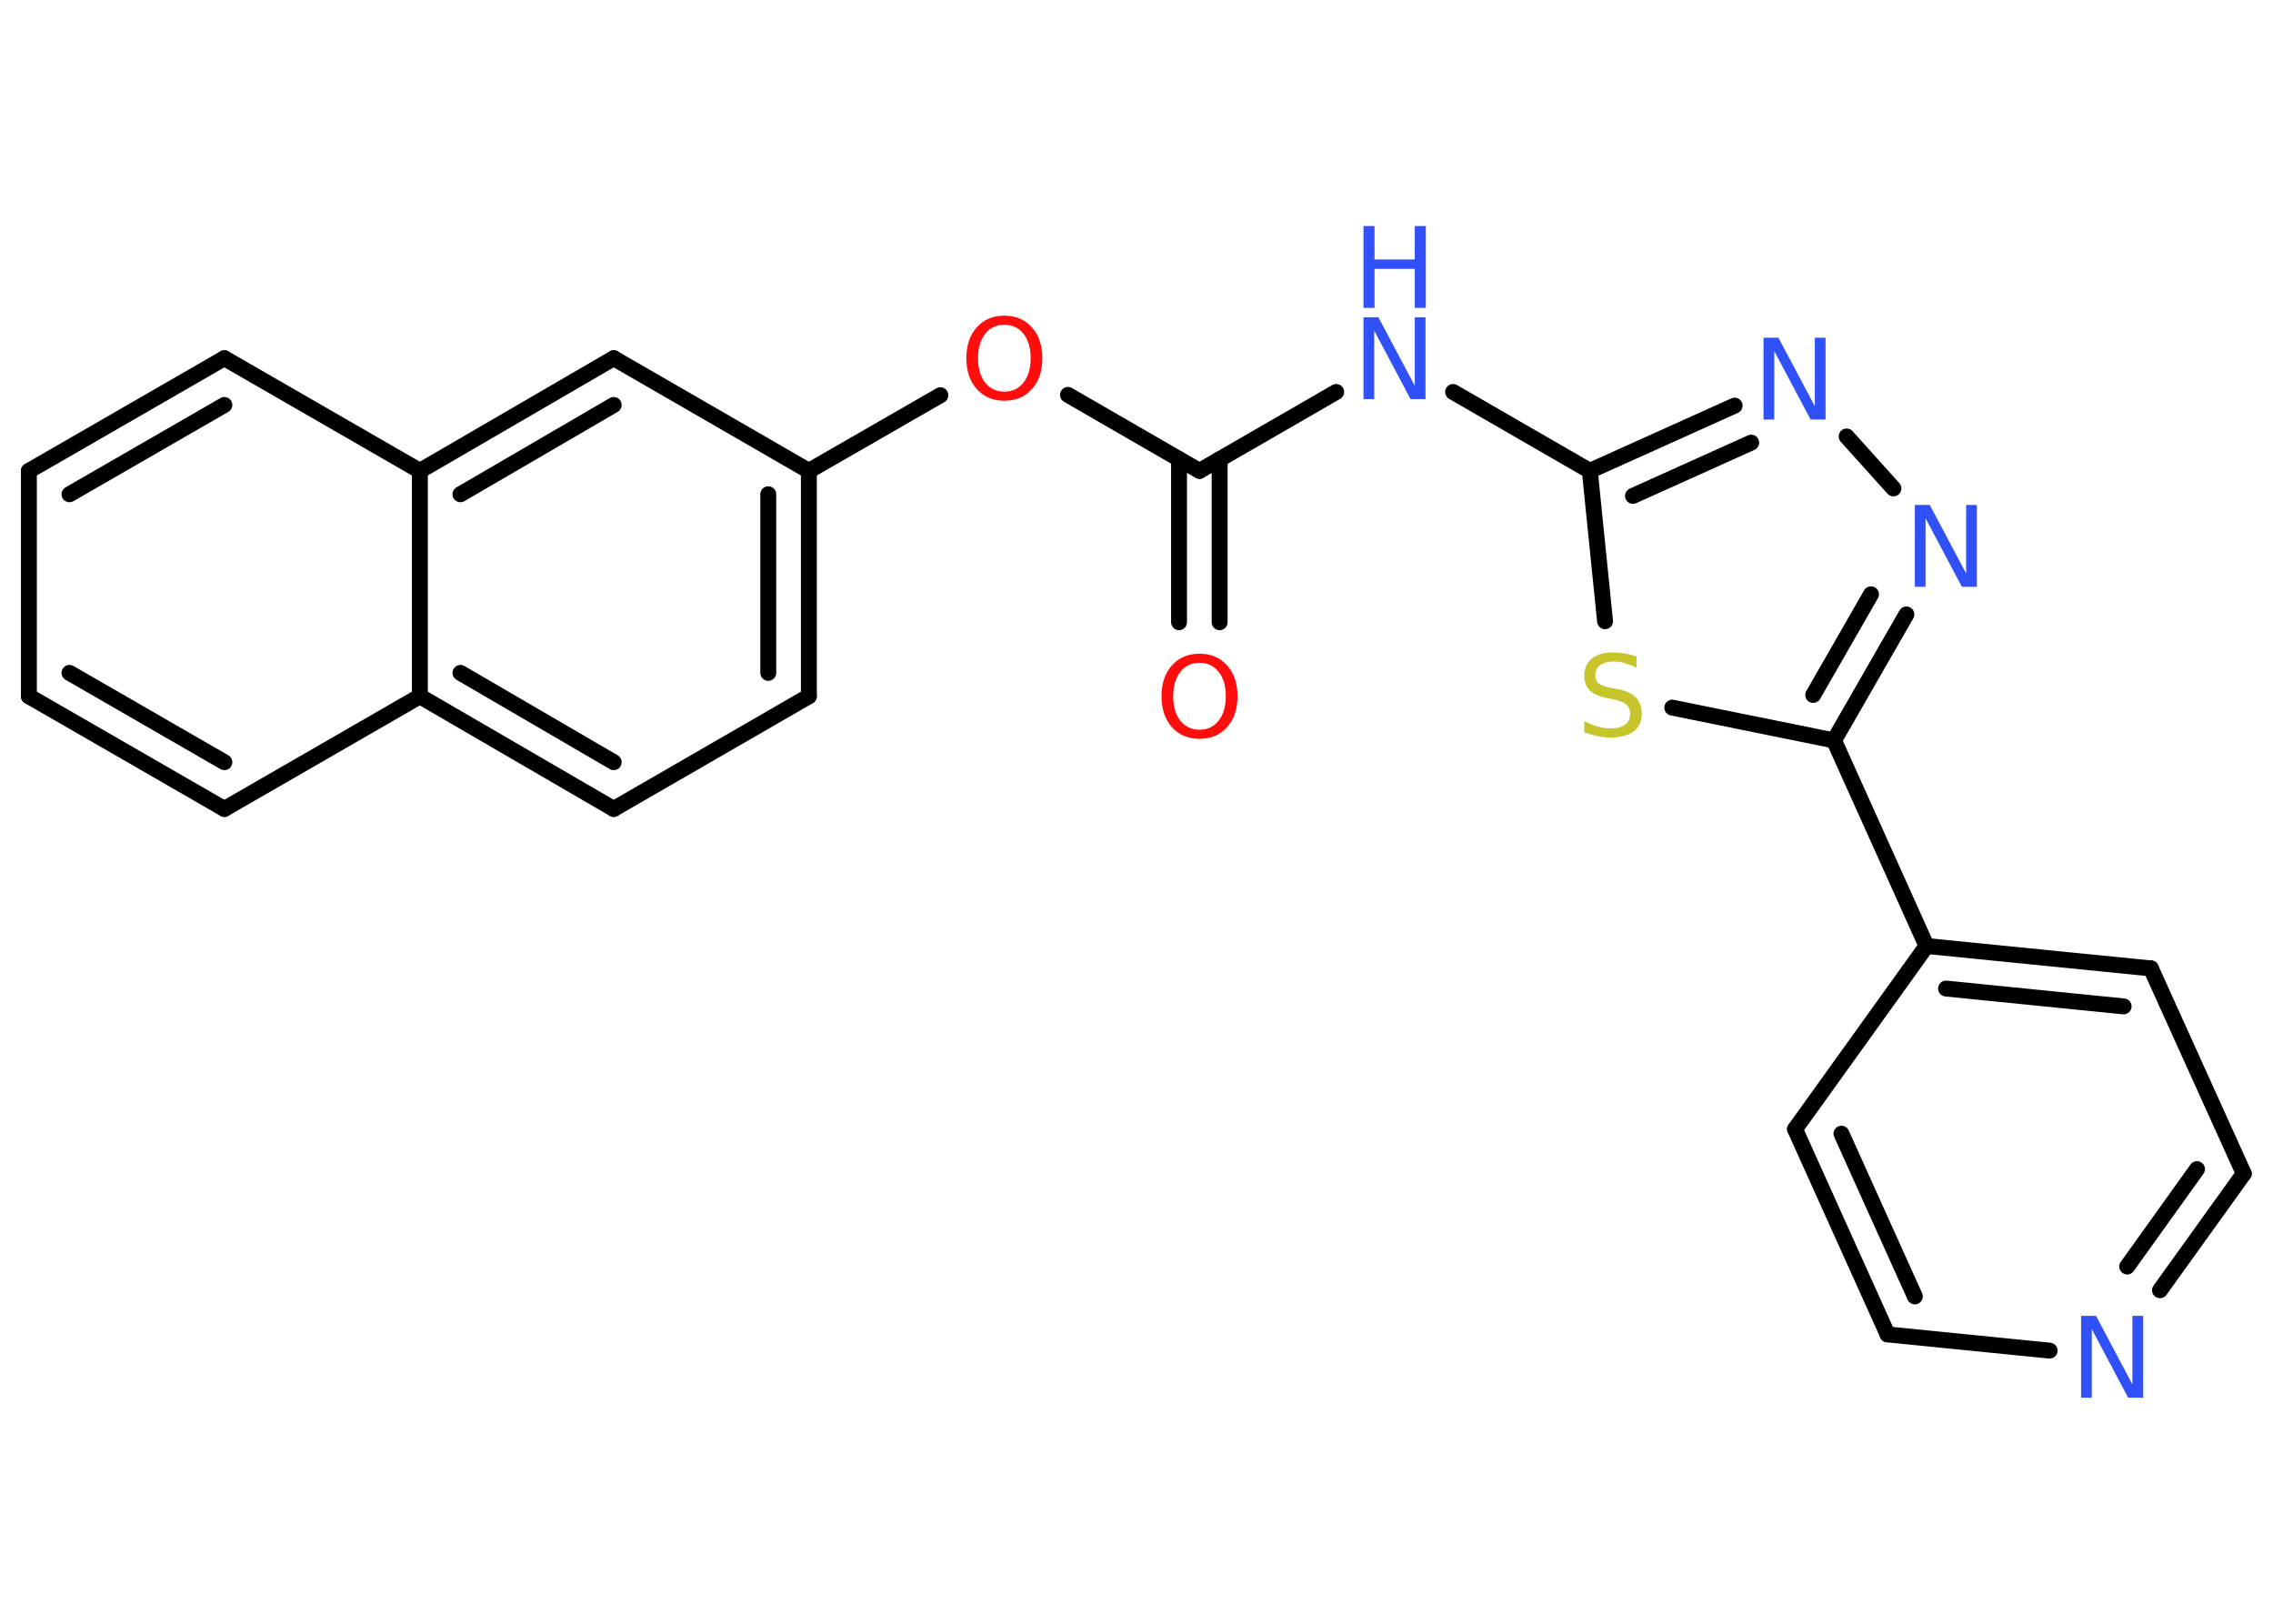 <?xml version='1.0' encoding='UTF-8'?>
<!DOCTYPE svg PUBLIC "-//W3C//DTD SVG 1.1//EN" "http://www.w3.org/Graphics/SVG/1.1/DTD/svg11.dtd">
<svg version='1.2' xmlns='http://www.w3.org/2000/svg' xmlns:xlink='http://www.w3.org/1999/xlink' width='70.0mm' height='50.0mm' viewBox='0 0 70.0 50.0'>
  <desc>Generated by the Chemistry Development Kit (http://github.com/cdk)</desc>
  <g stroke-linecap='round' stroke-linejoin='round' stroke='#000000' stroke-width='.49' fill='#3050F8'>
    <rect x='.0' y='.0' width='70.0' height='50.0' fill='#FFFFFF' stroke='none'/>
    <g id='mol1' class='mol'>
      <g id='mol1bnd1' class='bond'>
        <line x1='36.31' y1='19.16' x2='36.31' y2='14.14'/>
        <line x1='37.56' y1='19.16' x2='37.56' y2='14.14'/>
      </g>
      <line id='mol1bnd2' class='bond' x1='36.94' y1='14.5' x2='41.15' y2='12.07'/>
      <line id='mol1bnd3' class='bond' x1='44.75' y1='12.07' x2='48.96' y2='14.5'/>
      <g id='mol1bnd4' class='bond'>
        <line x1='53.42' y1='12.49' x2='48.96' y2='14.5'/>
        <line x1='53.93' y1='13.63' x2='50.29' y2='15.27'/>
      </g>
      <line id='mol1bnd5' class='bond' x1='56.87' y1='13.44' x2='58.31' y2='15.04'/>
      <g id='mol1bnd6' class='bond'>
        <line x1='56.48' y1='22.8' x2='58.71' y2='18.92'/>
        <line x1='55.84' y1='21.4' x2='57.62' y2='18.3'/>
      </g>
      <line id='mol1bnd7' class='bond' x1='56.48' y1='22.8' x2='59.33' y2='29.13'/>
      <g id='mol1bnd8' class='bond'>
        <line x1='66.24' y1='29.82' x2='59.33' y2='29.13'/>
        <line x1='65.4' y1='30.99' x2='59.93' y2='30.44'/>
      </g>
      <line id='mol1bnd9' class='bond' x1='66.24' y1='29.82' x2='69.1' y2='36.14'/>
      <g id='mol1bnd10' class='bond'>
        <line x1='66.52' y1='39.73' x2='69.1' y2='36.14'/>
        <line x1='65.51' y1='39.0' x2='67.66' y2='36.0'/>
      </g>
      <line id='mol1bnd11' class='bond' x1='63.12' y1='41.59' x2='58.13' y2='41.09'/>
      <g id='mol1bnd12' class='bond'>
        <line x1='55.28' y1='34.77' x2='58.13' y2='41.09'/>
        <line x1='56.71' y1='34.91' x2='58.97' y2='39.92'/>
      </g>
      <line id='mol1bnd13' class='bond' x1='59.33' y1='29.13' x2='55.28' y2='34.77'/>
      <line id='mol1bnd14' class='bond' x1='56.48' y1='22.8' x2='51.5' y2='21.79'/>
      <line id='mol1bnd15' class='bond' x1='48.96' y1='14.5' x2='49.43' y2='19.13'/>
      <line id='mol1bnd16' class='bond' x1='36.94' y1='14.5' x2='32.89' y2='12.16'/>
      <line id='mol1bnd17' class='bond' x1='28.96' y1='12.17' x2='24.91' y2='14.5'/>
      <g id='mol1bnd18' class='bond'>
        <line x1='24.91' y1='21.44' x2='24.91' y2='14.5'/>
        <line x1='23.66' y1='20.72' x2='23.66' y2='15.22'/>
      </g>
      <line id='mol1bnd19' class='bond' x1='24.91' y1='21.44' x2='18.9' y2='24.91'/>
      <g id='mol1bnd20' class='bond'>
        <line x1='12.93' y1='21.44' x2='18.9' y2='24.91'/>
        <line x1='14.18' y1='20.72' x2='18.9' y2='23.47'/>
      </g>
      <line id='mol1bnd21' class='bond' x1='12.93' y1='21.44' x2='6.91' y2='24.91'/>
      <g id='mol1bnd22' class='bond'>
        <line x1='.89' y1='21.44' x2='6.91' y2='24.91'/>
        <line x1='2.14' y1='20.72' x2='6.91' y2='23.47'/>
      </g>
      <line id='mol1bnd23' class='bond' x1='.89' y1='21.44' x2='.89' y2='14.5'/>
      <g id='mol1bnd24' class='bond'>
        <line x1='6.91' y1='11.03' x2='.89' y2='14.5'/>
        <line x1='6.91' y1='12.47' x2='2.14' y2='15.22'/>
      </g>
      <line id='mol1bnd25' class='bond' x1='6.91' y1='11.03' x2='12.93' y2='14.5'/>
      <line id='mol1bnd26' class='bond' x1='12.93' y1='21.44' x2='12.93' y2='14.5'/>
      <g id='mol1bnd27' class='bond'>
        <line x1='18.9' y1='11.03' x2='12.93' y2='14.5'/>
        <line x1='18.9' y1='12.47' x2='14.18' y2='15.22'/>
      </g>
      <line id='mol1bnd28' class='bond' x1='24.91' y1='14.5' x2='18.9' y2='11.03'/>
      <path id='mol1atm1' class='atom' d='M36.94 20.41q-.37 .0 -.59 .28q-.22 .28 -.22 .75q.0 .48 .22 .75q.22 .28 .59 .28q.37 .0 .59 -.28q.22 -.28 .22 -.75q.0 -.48 -.22 -.75q-.22 -.28 -.59 -.28zM36.94 20.13q.53 .0 .85 .36q.32 .36 .32 .95q.0 .6 -.32 .95q-.32 .36 -.85 .36q-.53 .0 -.85 -.36q-.32 -.36 -.32 -.95q.0 -.59 .32 -.95q.32 -.36 .85 -.36z' stroke='none' fill='#FF0D0D'/>
      <g id='mol1atm3' class='atom'>
        <path d='M41.99 9.77h.46l1.12 2.11v-2.11h.33v2.52h-.46l-1.12 -2.11v2.11h-.33v-2.52z' stroke='none'/>
        <path d='M41.99 6.96h.34v1.03h1.24v-1.03h.34v2.52h-.34v-1.2h-1.24v1.2h-.34v-2.52z' stroke='none'/>
      </g>
      <path id='mol1atm5' class='atom' d='M54.31 10.4h.46l1.12 2.11v-2.11h.33v2.52h-.46l-1.12 -2.11v2.11h-.33v-2.52z' stroke='none'/>
      <path id='mol1atm6' class='atom' d='M58.97 15.55h.46l1.12 2.11v-2.11h.33v2.52h-.46l-1.12 -2.11v2.11h-.33v-2.52z' stroke='none'/>
      <path id='mol1atm11' class='atom' d='M64.09 40.52h.46l1.12 2.11v-2.11h.33v2.52h-.46l-1.12 -2.11v2.11h-.33v-2.52z' stroke='none'/>
      <path id='mol1atm14' class='atom' d='M50.4 20.23v.33q-.19 -.09 -.36 -.14q-.17 -.05 -.33 -.05q-.28 .0 -.43 .11q-.15 .11 -.15 .31q.0 .17 .1 .25q.1 .09 .38 .14l.21 .04q.38 .07 .56 .26q.18 .18 .18 .49q.0 .37 -.25 .55q-.25 .19 -.72 .19q-.18 .0 -.38 -.04q-.2 -.04 -.42 -.12v-.35q.21 .12 .41 .17q.2 .06 .39 .06q.3 .0 .45 -.11q.16 -.11 .16 -.33q.0 -.19 -.11 -.29q-.11 -.1 -.37 -.16l-.21 -.04q-.38 -.07 -.55 -.24q-.17 -.16 -.17 -.45q.0 -.34 .23 -.53q.23 -.19 .65 -.19q.17 .0 .36 .03q.18 .03 .38 .1z' stroke='none' fill='#C6C62C'/>
      <path id='mol1atm15' class='atom' d='M30.93 10.0q-.37 .0 -.59 .28q-.22 .28 -.22 .75q.0 .48 .22 .75q.22 .28 .59 .28q.37 .0 .59 -.28q.22 -.28 .22 -.75q.0 -.48 -.22 -.75q-.22 -.28 -.59 -.28zM30.93 9.72q.53 .0 .85 .36q.32 .36 .32 .95q.0 .6 -.32 .95q-.32 .36 -.85 .36q-.53 .0 -.85 -.36q-.32 -.36 -.32 -.95q.0 -.59 .32 -.95q.32 -.36 .85 -.36z' stroke='none' fill='#FF0D0D'/>
    </g>
  </g>
</svg>
